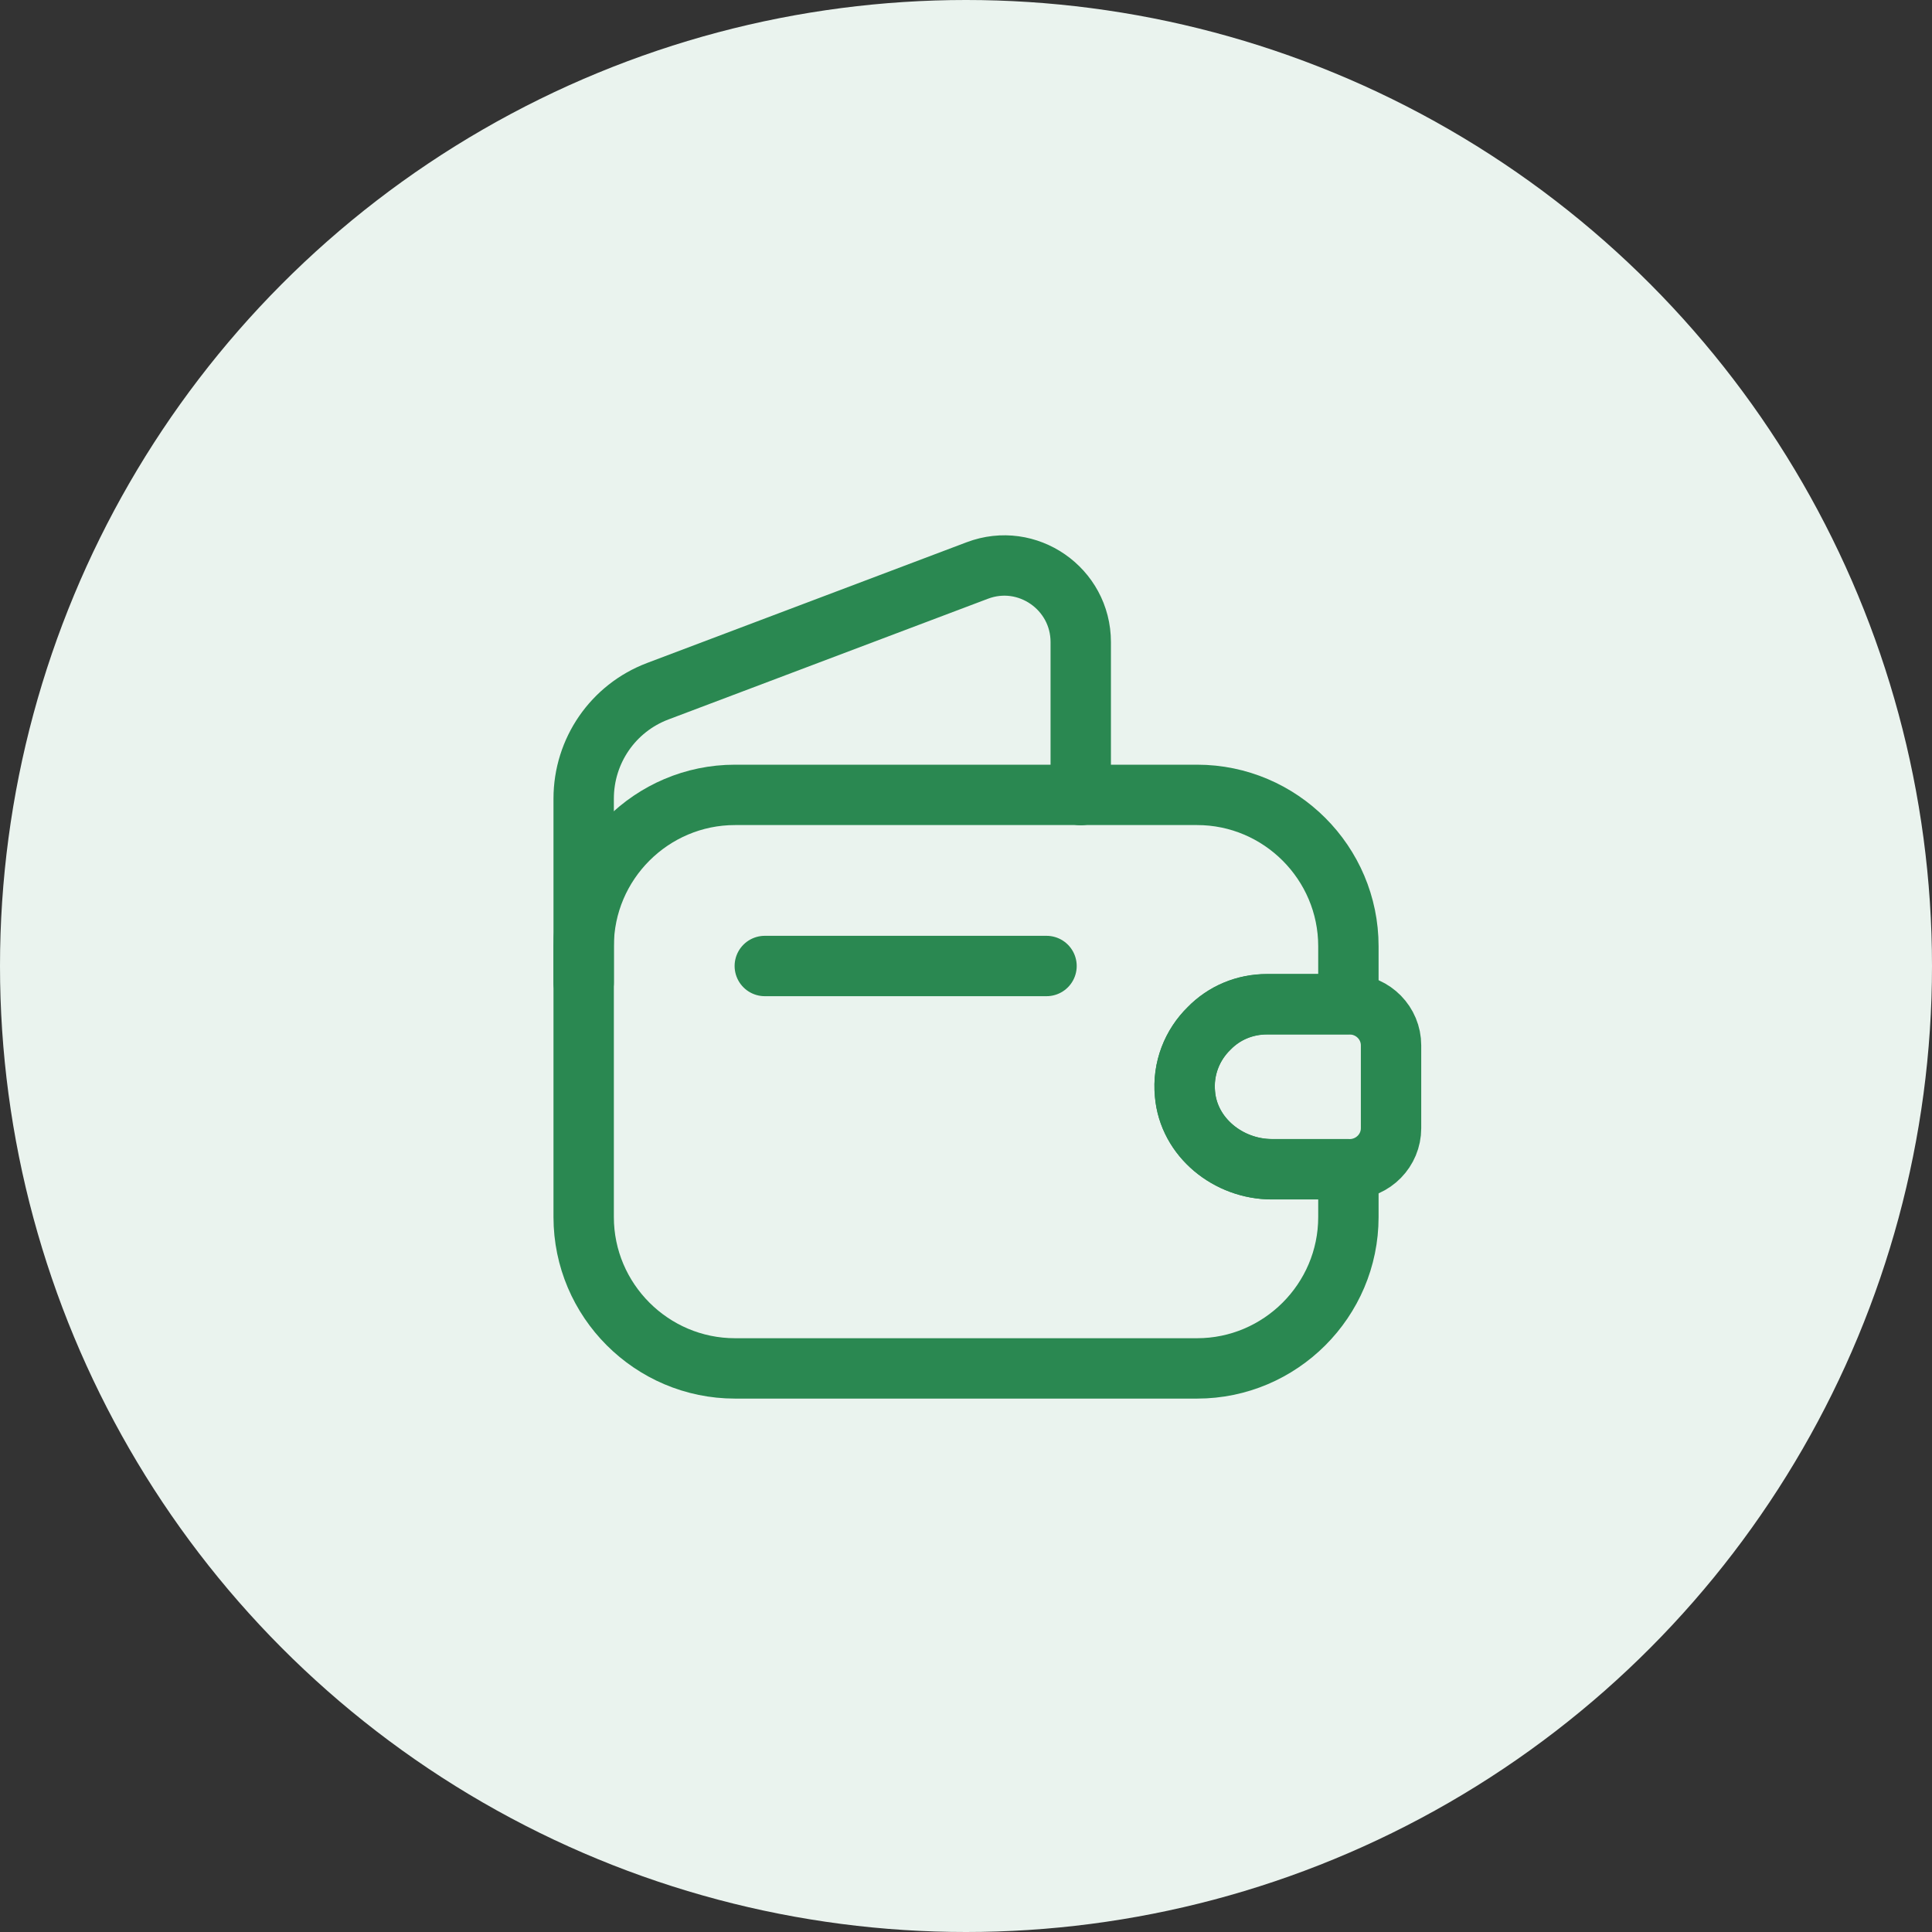 <svg width="28" height="28" viewBox="0 0 28 28" fill="none" xmlns="http://www.w3.org/2000/svg">
<rect x="0" y="0" width="28" height="28" fill="#333333" stroke="none"/>
<circle cx="14" cy="14" r="14" fill="#EAF3EE"/>
<path d="M17.524 14.903C17.279 15.142 17.139 15.486 17.174 15.854C17.227 16.484 17.804 16.945 18.434 16.945H19.542V17.639C19.542 18.846 18.556 19.832 17.349 19.832H10.652C9.445 19.832 8.459 18.846 8.459 17.639V13.713C8.459 12.505 9.445 11.52 10.652 11.52H17.349C18.556 11.52 19.542 12.505 19.542 13.713V14.553H18.364C18.037 14.553 17.74 14.681 17.524 14.903Z" stroke="#2A8851" stroke-width="0.875" stroke-linecap="round" stroke-linejoin="round"/>
<path d="M8.459 14.241V11.575C8.459 10.881 8.885 10.263 9.532 10.018L14.164 8.268C14.887 7.994 15.663 8.53 15.663 9.306V11.523" stroke="#2A8851" stroke-width="0.875" stroke-linecap="round" stroke-linejoin="round"/>
<path d="M20.16 15.15V16.351C20.16 16.672 19.903 16.935 19.577 16.946H18.433C17.803 16.946 17.226 16.485 17.173 15.855C17.138 15.488 17.278 15.144 17.523 14.905C17.739 14.683 18.037 14.555 18.363 14.555H19.577C19.903 14.566 20.16 14.829 20.16 15.15Z" stroke="#2A8851" stroke-width="0.875" stroke-linecap="round" stroke-linejoin="round"/>
<path d="M11.084 14H15.167" stroke="#2A8851" stroke-width="0.875" stroke-linecap="round" stroke-linejoin="round"/>
</svg>

